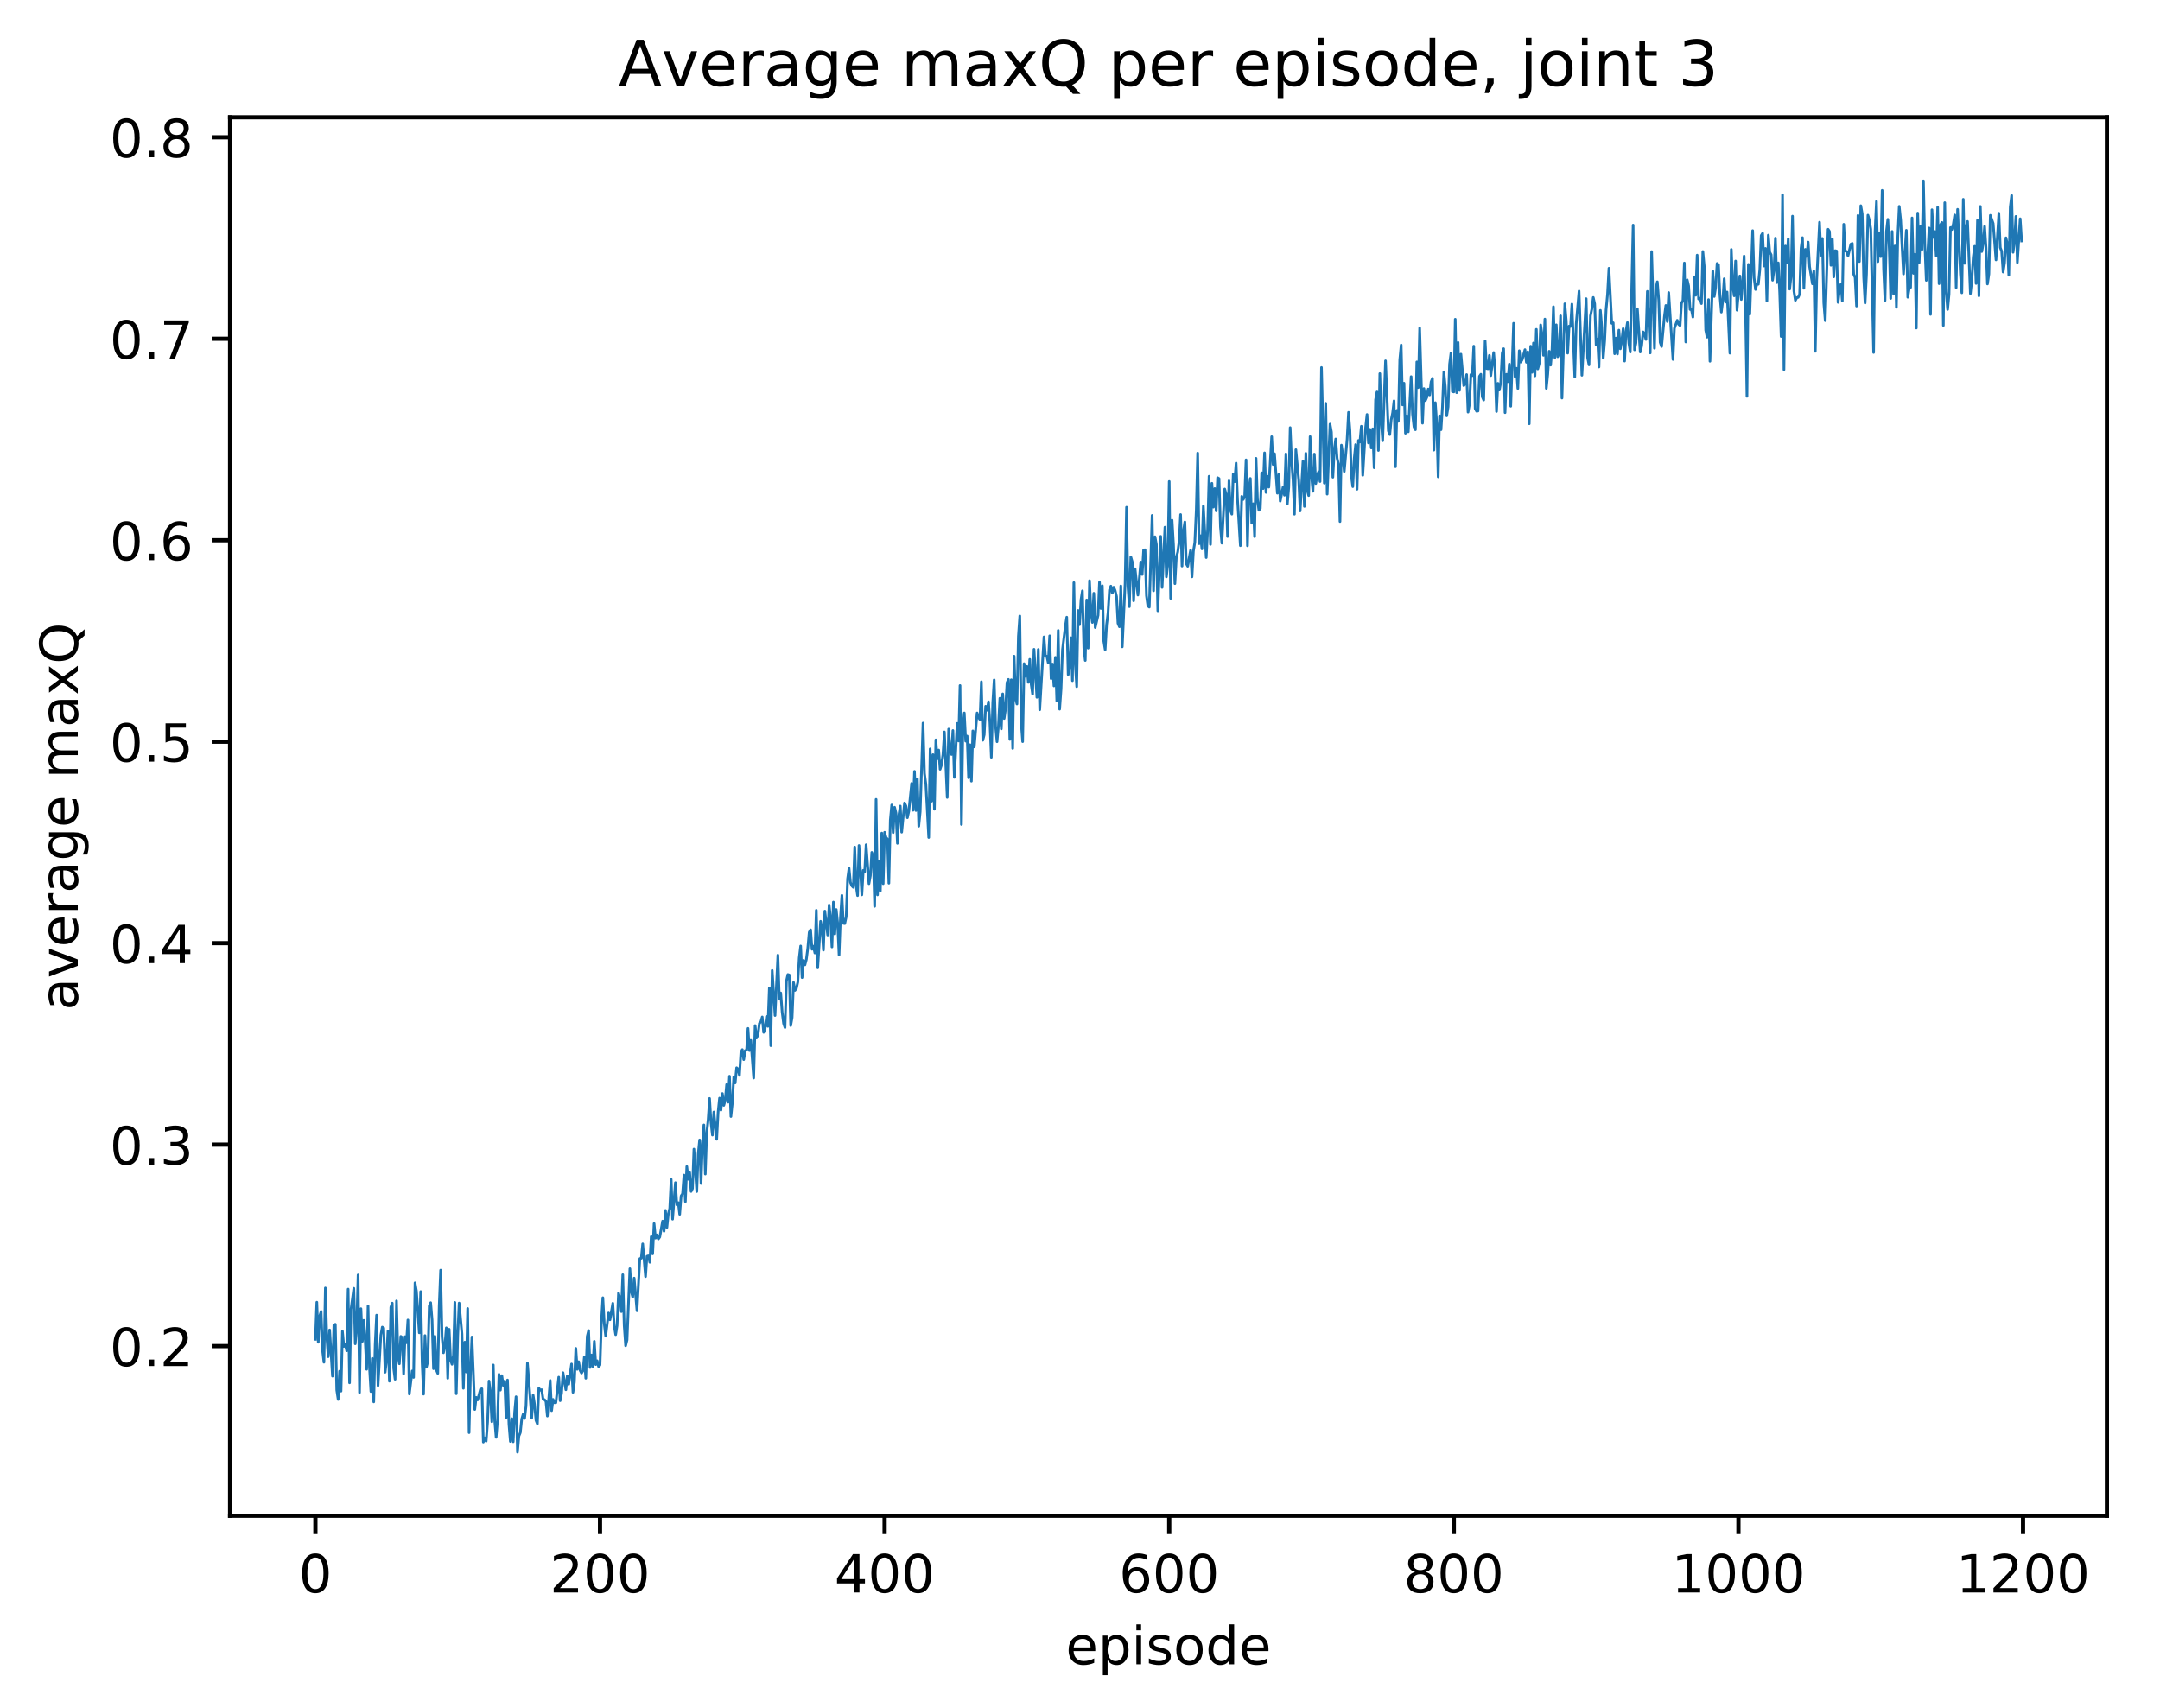 <?xml version="1.0" encoding="utf-8" standalone="no"?>
<!DOCTYPE svg PUBLIC "-//W3C//DTD SVG 1.1//EN"
  "http://www.w3.org/Graphics/SVG/1.1/DTD/svg11.dtd">
<!-- Created with matplotlib (http://matplotlib.org/) -->
<svg height="325pt" version="1.1" viewBox="0 0 411 325" width="411pt" xmlns="http://www.w3.org/2000/svg" xmlns:xlink="http://www.w3.org/1999/xlink">
 <defs>
  <style type="text/css">
*{stroke-linecap:butt;stroke-linejoin:round;}
  </style>
 </defs>
 <g id="figure_1">
  <g id="patch_1">
   <path d="M 0 325.986 
L 411.601 325.986 
L 411.601 0 
L 0 0 
z
" style="fill:#ffffff;"/>
  </g>
  <g id="axes_1">
   <g id="patch_2">
    <path d="M 43.781 288.43 
L 400.901 288.43 
L 400.901 22.318 
L 43.781 22.318 
z
" style="fill:#ffffff;"/>
   </g>
   <g id="matplotlib.axis_1">
    <g id="xtick_1">
     <g id="line2d_1">
      <defs>
       <path d="M 0 0 
L 0 3.5 
" id="m1054fc8c9e" style="stroke:#000000;stroke-width:0.8;"/>
      </defs>
      <g>
       <use style="stroke:#000000;stroke-width:0.8;" x="60.014" xlink:href="#m1054fc8c9e" y="288.43"/>
      </g>
     </g>
     <g id="text_1">
      <!-- 0 -->
      <defs>
       <path d="M 31.781 66.406 
Q 24.172 66.406 20.328 58.906 
Q 16.5 51.422 16.5 36.375 
Q 16.5 21.391 20.328 13.891 
Q 24.172 6.391 31.781 6.391 
Q 39.453 6.391 43.281 13.891 
Q 47.125 21.391 47.125 36.375 
Q 47.125 51.422 43.281 58.906 
Q 39.453 66.406 31.781 66.406 
z
M 31.781 74.219 
Q 44.047 74.219 50.516 64.516 
Q 56.984 54.828 56.984 36.375 
Q 56.984 17.969 50.516 8.266 
Q 44.047 -1.422 31.781 -1.422 
Q 19.531 -1.422 13.062 8.266 
Q 6.594 17.969 6.594 36.375 
Q 6.594 54.828 13.062 64.516 
Q 19.531 74.219 31.781 74.219 
z
" id="DejaVuSans-30"/>
      </defs>
      <g transform="translate(56.833 303.029)scale(0.1 -0.1)">
       <use xlink:href="#DejaVuSans-30"/>
      </g>
     </g>
    </g>
    <g id="xtick_2">
     <g id="line2d_2">
      <g>
       <use style="stroke:#000000;stroke-width:0.8;" x="114.168" xlink:href="#m1054fc8c9e" y="288.43"/>
      </g>
     </g>
     <g id="text_2">
      <!-- 200 -->
      <defs>
       <path d="M 19.188 8.297 
L 53.609 8.297 
L 53.609 0 
L 7.328 0 
L 7.328 8.297 
Q 12.938 14.109 22.625 23.891 
Q 32.328 33.688 34.812 36.531 
Q 39.547 41.844 41.422 45.531 
Q 43.312 49.219 43.312 52.781 
Q 43.312 58.594 39.234 62.25 
Q 35.156 65.922 28.609 65.922 
Q 23.969 65.922 18.812 64.312 
Q 13.672 62.703 7.812 59.422 
L 7.812 69.391 
Q 13.766 71.781 18.938 73 
Q 24.125 74.219 28.422 74.219 
Q 39.75 74.219 46.484 68.547 
Q 53.219 62.891 53.219 53.422 
Q 53.219 48.922 51.531 44.891 
Q 49.859 40.875 45.406 35.406 
Q 44.188 33.984 37.641 27.219 
Q 31.109 20.453 19.188 8.297 
z
" id="DejaVuSans-32"/>
      </defs>
      <g transform="translate(104.624 303.029)scale(0.1 -0.1)">
       <use xlink:href="#DejaVuSans-32"/>
       <use x="63.623" xlink:href="#DejaVuSans-30"/>
       <use x="127.246" xlink:href="#DejaVuSans-30"/>
      </g>
     </g>
    </g>
    <g id="xtick_3">
     <g id="line2d_3">
      <g>
       <use style="stroke:#000000;stroke-width:0.8;" x="168.322" xlink:href="#m1054fc8c9e" y="288.43"/>
      </g>
     </g>
     <g id="text_3">
      <!-- 400 -->
      <defs>
       <path d="M 37.797 64.312 
L 12.891 25.391 
L 37.797 25.391 
z
M 35.203 72.906 
L 47.609 72.906 
L 47.609 25.391 
L 58.016 25.391 
L 58.016 17.188 
L 47.609 17.188 
L 47.609 0 
L 37.797 0 
L 37.797 17.188 
L 4.891 17.188 
L 4.891 26.703 
z
" id="DejaVuSans-34"/>
      </defs>
      <g transform="translate(158.779 303.029)scale(0.1 -0.1)">
       <use xlink:href="#DejaVuSans-34"/>
       <use x="63.623" xlink:href="#DejaVuSans-30"/>
       <use x="127.246" xlink:href="#DejaVuSans-30"/>
      </g>
     </g>
    </g>
    <g id="xtick_4">
     <g id="line2d_4">
      <g>
       <use style="stroke:#000000;stroke-width:0.8;" x="222.477" xlink:href="#m1054fc8c9e" y="288.43"/>
      </g>
     </g>
     <g id="text_4">
      <!-- 600 -->
      <defs>
       <path d="M 33.016 40.375 
Q 26.375 40.375 22.484 35.828 
Q 18.609 31.297 18.609 23.391 
Q 18.609 15.531 22.484 10.953 
Q 26.375 6.391 33.016 6.391 
Q 39.656 6.391 43.531 10.953 
Q 47.406 15.531 47.406 23.391 
Q 47.406 31.297 43.531 35.828 
Q 39.656 40.375 33.016 40.375 
z
M 52.594 71.297 
L 52.594 62.312 
Q 48.875 64.062 45.094 64.984 
Q 41.312 65.922 37.594 65.922 
Q 27.828 65.922 22.672 59.328 
Q 17.531 52.734 16.797 39.406 
Q 19.672 43.656 24.016 45.922 
Q 28.375 48.188 33.594 48.188 
Q 44.578 48.188 50.953 41.516 
Q 57.328 34.859 57.328 23.391 
Q 57.328 12.156 50.688 5.359 
Q 44.047 -1.422 33.016 -1.422 
Q 20.359 -1.422 13.672 8.266 
Q 6.984 17.969 6.984 36.375 
Q 6.984 53.656 15.188 63.938 
Q 23.391 74.219 37.203 74.219 
Q 40.922 74.219 44.703 73.484 
Q 48.484 72.75 52.594 71.297 
z
" id="DejaVuSans-36"/>
      </defs>
      <g transform="translate(212.933 303.029)scale(0.1 -0.1)">
       <use xlink:href="#DejaVuSans-36"/>
       <use x="63.623" xlink:href="#DejaVuSans-30"/>
       <use x="127.246" xlink:href="#DejaVuSans-30"/>
      </g>
     </g>
    </g>
    <g id="xtick_5">
     <g id="line2d_5">
      <g>
       <use style="stroke:#000000;stroke-width:0.8;" x="276.631" xlink:href="#m1054fc8c9e" y="288.43"/>
      </g>
     </g>
     <g id="text_5">
      <!-- 800 -->
      <defs>
       <path d="M 31.781 34.625 
Q 24.75 34.625 20.719 30.859 
Q 16.703 27.094 16.703 20.516 
Q 16.703 13.922 20.719 10.156 
Q 24.75 6.391 31.781 6.391 
Q 38.812 6.391 42.859 10.172 
Q 46.922 13.969 46.922 20.516 
Q 46.922 27.094 42.891 30.859 
Q 38.875 34.625 31.781 34.625 
z
M 21.922 38.812 
Q 15.578 40.375 12.031 44.719 
Q 8.5 49.078 8.5 55.328 
Q 8.5 64.062 14.719 69.141 
Q 20.953 74.219 31.781 74.219 
Q 42.672 74.219 48.875 69.141 
Q 55.078 64.062 55.078 55.328 
Q 55.078 49.078 51.531 44.719 
Q 48 40.375 41.703 38.812 
Q 48.828 37.156 52.797 32.312 
Q 56.781 27.484 56.781 20.516 
Q 56.781 9.906 50.312 4.234 
Q 43.844 -1.422 31.781 -1.422 
Q 19.734 -1.422 13.25 4.234 
Q 6.781 9.906 6.781 20.516 
Q 6.781 27.484 10.781 32.312 
Q 14.797 37.156 21.922 38.812 
z
M 18.312 54.391 
Q 18.312 48.734 21.844 45.562 
Q 25.391 42.391 31.781 42.391 
Q 38.141 42.391 41.719 45.562 
Q 45.312 48.734 45.312 54.391 
Q 45.312 60.062 41.719 63.234 
Q 38.141 66.406 31.781 66.406 
Q 25.391 66.406 21.844 63.234 
Q 18.312 60.062 18.312 54.391 
z
" id="DejaVuSans-38"/>
      </defs>
      <g transform="translate(267.087 303.029)scale(0.1 -0.1)">
       <use xlink:href="#DejaVuSans-38"/>
       <use x="63.623" xlink:href="#DejaVuSans-30"/>
       <use x="127.246" xlink:href="#DejaVuSans-30"/>
      </g>
     </g>
    </g>
    <g id="xtick_6">
     <g id="line2d_6">
      <g>
       <use style="stroke:#000000;stroke-width:0.8;" x="330.785" xlink:href="#m1054fc8c9e" y="288.43"/>
      </g>
     </g>
     <g id="text_6">
      <!-- 1000 -->
      <defs>
       <path d="M 12.406 8.297 
L 28.516 8.297 
L 28.516 63.922 
L 10.984 60.406 
L 10.984 69.391 
L 28.422 72.906 
L 38.281 72.906 
L 38.281 8.297 
L 54.391 8.297 
L 54.391 0 
L 12.406 0 
z
" id="DejaVuSans-31"/>
      </defs>
      <g transform="translate(318.06 303.029)scale(0.1 -0.1)">
       <use xlink:href="#DejaVuSans-31"/>
       <use x="63.623" xlink:href="#DejaVuSans-30"/>
       <use x="127.246" xlink:href="#DejaVuSans-30"/>
       <use x="190.869" xlink:href="#DejaVuSans-30"/>
      </g>
     </g>
    </g>
    <g id="xtick_7">
     <g id="line2d_7">
      <g>
       <use style="stroke:#000000;stroke-width:0.8;" x="384.939" xlink:href="#m1054fc8c9e" y="288.43"/>
      </g>
     </g>
     <g id="text_7">
      <!-- 1200 -->
      <g transform="translate(372.214 303.029)scale(0.1 -0.1)">
       <use xlink:href="#DejaVuSans-31"/>
       <use x="63.623" xlink:href="#DejaVuSans-32"/>
       <use x="127.246" xlink:href="#DejaVuSans-30"/>
       <use x="190.869" xlink:href="#DejaVuSans-30"/>
      </g>
     </g>
    </g>
    <g id="text_8">
     <!-- episode -->
     <defs>
      <path d="M 56.203 29.594 
L 56.203 25.203 
L 14.891 25.203 
Q 15.484 15.922 20.484 11.062 
Q 25.484 6.203 34.422 6.203 
Q 39.594 6.203 44.453 7.469 
Q 49.312 8.734 54.109 11.281 
L 54.109 2.781 
Q 49.266 0.734 44.188 -0.344 
Q 39.109 -1.422 33.891 -1.422 
Q 20.797 -1.422 13.156 6.188 
Q 5.516 13.812 5.516 26.812 
Q 5.516 40.234 12.766 48.109 
Q 20.016 56 32.328 56 
Q 43.359 56 49.781 48.891 
Q 56.203 41.797 56.203 29.594 
z
M 47.219 32.234 
Q 47.125 39.594 43.094 43.984 
Q 39.062 48.391 32.422 48.391 
Q 24.906 48.391 20.391 44.141 
Q 15.875 39.891 15.188 32.172 
z
" id="DejaVuSans-65"/>
      <path d="M 18.109 8.203 
L 18.109 -20.797 
L 9.078 -20.797 
L 9.078 54.688 
L 18.109 54.688 
L 18.109 46.391 
Q 20.953 51.266 25.266 53.625 
Q 29.594 56 35.594 56 
Q 45.562 56 51.781 48.094 
Q 58.016 40.188 58.016 27.297 
Q 58.016 14.406 51.781 6.484 
Q 45.562 -1.422 35.594 -1.422 
Q 29.594 -1.422 25.266 0.953 
Q 20.953 3.328 18.109 8.203 
z
M 48.688 27.297 
Q 48.688 37.203 44.609 42.844 
Q 40.531 48.484 33.406 48.484 
Q 26.266 48.484 22.188 42.844 
Q 18.109 37.203 18.109 27.297 
Q 18.109 17.391 22.188 11.75 
Q 26.266 6.109 33.406 6.109 
Q 40.531 6.109 44.609 11.75 
Q 48.688 17.391 48.688 27.297 
z
" id="DejaVuSans-70"/>
      <path d="M 9.422 54.688 
L 18.406 54.688 
L 18.406 0 
L 9.422 0 
z
M 9.422 75.984 
L 18.406 75.984 
L 18.406 64.594 
L 9.422 64.594 
z
" id="DejaVuSans-69"/>
      <path d="M 44.281 53.078 
L 44.281 44.578 
Q 40.484 46.531 36.375 47.5 
Q 32.281 48.484 27.875 48.484 
Q 21.188 48.484 17.844 46.438 
Q 14.5 44.391 14.5 40.281 
Q 14.5 37.156 16.891 35.375 
Q 19.281 33.594 26.516 31.984 
L 29.594 31.297 
Q 39.156 29.25 43.188 25.516 
Q 47.219 21.781 47.219 15.094 
Q 47.219 7.469 41.188 3.016 
Q 35.156 -1.422 24.609 -1.422 
Q 20.219 -1.422 15.453 -0.562 
Q 10.688 0.297 5.422 2 
L 5.422 11.281 
Q 10.406 8.688 15.234 7.391 
Q 20.062 6.109 24.812 6.109 
Q 31.156 6.109 34.562 8.281 
Q 37.984 10.453 37.984 14.406 
Q 37.984 18.062 35.516 20.016 
Q 33.062 21.969 24.703 23.781 
L 21.578 24.516 
Q 13.234 26.266 9.516 29.906 
Q 5.812 33.547 5.812 39.891 
Q 5.812 47.609 11.281 51.797 
Q 16.75 56 26.812 56 
Q 31.781 56 36.172 55.266 
Q 40.578 54.547 44.281 53.078 
z
" id="DejaVuSans-73"/>
      <path d="M 30.609 48.391 
Q 23.391 48.391 19.188 42.75 
Q 14.984 37.109 14.984 27.297 
Q 14.984 17.484 19.156 11.844 
Q 23.344 6.203 30.609 6.203 
Q 37.797 6.203 41.984 11.859 
Q 46.188 17.531 46.188 27.297 
Q 46.188 37.016 41.984 42.703 
Q 37.797 48.391 30.609 48.391 
z
M 30.609 56 
Q 42.328 56 49.016 48.375 
Q 55.719 40.766 55.719 27.297 
Q 55.719 13.875 49.016 6.219 
Q 42.328 -1.422 30.609 -1.422 
Q 18.844 -1.422 12.172 6.219 
Q 5.516 13.875 5.516 27.297 
Q 5.516 40.766 12.172 48.375 
Q 18.844 56 30.609 56 
z
" id="DejaVuSans-6f"/>
      <path d="M 45.406 46.391 
L 45.406 75.984 
L 54.391 75.984 
L 54.391 0 
L 45.406 0 
L 45.406 8.203 
Q 42.578 3.328 38.25 0.953 
Q 33.938 -1.422 27.875 -1.422 
Q 17.969 -1.422 11.734 6.484 
Q 5.516 14.406 5.516 27.297 
Q 5.516 40.188 11.734 48.094 
Q 17.969 56 27.875 56 
Q 33.938 56 38.25 53.625 
Q 42.578 51.266 45.406 46.391 
z
M 14.797 27.297 
Q 14.797 17.391 18.875 11.75 
Q 22.953 6.109 30.078 6.109 
Q 37.203 6.109 41.297 11.75 
Q 45.406 17.391 45.406 27.297 
Q 45.406 37.203 41.297 42.844 
Q 37.203 48.484 30.078 48.484 
Q 22.953 48.484 18.875 42.844 
Q 14.797 37.203 14.797 27.297 
z
" id="DejaVuSans-64"/>
     </defs>
     <g transform="translate(202.787 316.707)scale(0.1 -0.1)">
      <use xlink:href="#DejaVuSans-65"/>
      <use x="61.523" xlink:href="#DejaVuSans-70"/>
      <use x="125" xlink:href="#DejaVuSans-69"/>
      <use x="152.783" xlink:href="#DejaVuSans-73"/>
      <use x="204.883" xlink:href="#DejaVuSans-6f"/>
      <use x="266.064" xlink:href="#DejaVuSans-64"/>
      <use x="329.541" xlink:href="#DejaVuSans-65"/>
     </g>
    </g>
   </g>
   <g id="matplotlib.axis_2">
    <g id="ytick_1">
     <g id="line2d_8">
      <defs>
       <path d="M 0 0 
L -3.5 0 
" id="m2c82daa6d7" style="stroke:#000000;stroke-width:0.8;"/>
      </defs>
      <g>
       <use style="stroke:#000000;stroke-width:0.8;" x="43.781" xlink:href="#m2c82daa6d7" y="256.148"/>
      </g>
     </g>
     <g id="text_9">
      <!-- 0.2 -->
      <defs>
       <path d="M 10.688 12.406 
L 21 12.406 
L 21 0 
L 10.688 0 
z
" id="DejaVuSans-2e"/>
      </defs>
      <g transform="translate(20.878 259.947)scale(0.1 -0.1)">
       <use xlink:href="#DejaVuSans-30"/>
       <use x="63.623" xlink:href="#DejaVuSans-2e"/>
       <use x="95.41" xlink:href="#DejaVuSans-32"/>
      </g>
     </g>
    </g>
    <g id="ytick_2">
     <g id="line2d_9">
      <g>
       <use style="stroke:#000000;stroke-width:0.8;" x="43.781" xlink:href="#m2c82daa6d7" y="217.81"/>
      </g>
     </g>
     <g id="text_10">
      <!-- 0.3 -->
      <defs>
       <path d="M 40.578 39.312 
Q 47.656 37.797 51.625 33 
Q 55.609 28.219 55.609 21.188 
Q 55.609 10.406 48.188 4.484 
Q 40.766 -1.422 27.094 -1.422 
Q 22.516 -1.422 17.656 -0.516 
Q 12.797 0.391 7.625 2.203 
L 7.625 11.719 
Q 11.719 9.328 16.594 8.109 
Q 21.484 6.891 26.812 6.891 
Q 36.078 6.891 40.938 10.547 
Q 45.797 14.203 45.797 21.188 
Q 45.797 27.641 41.281 31.266 
Q 36.766 34.906 28.719 34.906 
L 20.219 34.906 
L 20.219 43.016 
L 29.109 43.016 
Q 36.375 43.016 40.234 45.922 
Q 44.094 48.828 44.094 54.297 
Q 44.094 59.906 40.109 62.906 
Q 36.141 65.922 28.719 65.922 
Q 24.656 65.922 20.016 65.031 
Q 15.375 64.156 9.812 62.312 
L 9.812 71.094 
Q 15.438 72.656 20.344 73.438 
Q 25.25 74.219 29.594 74.219 
Q 40.828 74.219 47.359 69.109 
Q 53.906 64.016 53.906 55.328 
Q 53.906 49.266 50.438 45.094 
Q 46.969 40.922 40.578 39.312 
z
" id="DejaVuSans-33"/>
      </defs>
      <g transform="translate(20.878 221.609)scale(0.1 -0.1)">
       <use xlink:href="#DejaVuSans-30"/>
       <use x="63.623" xlink:href="#DejaVuSans-2e"/>
       <use x="95.41" xlink:href="#DejaVuSans-33"/>
      </g>
     </g>
    </g>
    <g id="ytick_3">
     <g id="line2d_10">
      <g>
       <use style="stroke:#000000;stroke-width:0.8;" x="43.781" xlink:href="#m2c82daa6d7" y="179.472"/>
      </g>
     </g>
     <g id="text_11">
      <!-- 0.4 -->
      <g transform="translate(20.878 183.271)scale(0.1 -0.1)">
       <use xlink:href="#DejaVuSans-30"/>
       <use x="63.623" xlink:href="#DejaVuSans-2e"/>
       <use x="95.41" xlink:href="#DejaVuSans-34"/>
      </g>
     </g>
    </g>
    <g id="ytick_4">
     <g id="line2d_11">
      <g>
       <use style="stroke:#000000;stroke-width:0.8;" x="43.781" xlink:href="#m2c82daa6d7" y="141.134"/>
      </g>
     </g>
     <g id="text_12">
      <!-- 0.5 -->
      <defs>
       <path d="M 10.797 72.906 
L 49.516 72.906 
L 49.516 64.594 
L 19.828 64.594 
L 19.828 46.734 
Q 21.969 47.469 24.109 47.828 
Q 26.266 48.188 28.422 48.188 
Q 40.625 48.188 47.75 41.5 
Q 54.891 34.812 54.891 23.391 
Q 54.891 11.625 47.562 5.094 
Q 40.234 -1.422 26.906 -1.422 
Q 22.312 -1.422 17.547 -0.641 
Q 12.797 0.141 7.719 1.703 
L 7.719 11.625 
Q 12.109 9.234 16.797 8.062 
Q 21.484 6.891 26.703 6.891 
Q 35.156 6.891 40.078 11.328 
Q 45.016 15.766 45.016 23.391 
Q 45.016 31 40.078 35.438 
Q 35.156 39.891 26.703 39.891 
Q 22.75 39.891 18.812 39.016 
Q 14.891 38.141 10.797 36.281 
z
" id="DejaVuSans-35"/>
      </defs>
      <g transform="translate(20.878 144.933)scale(0.1 -0.1)">
       <use xlink:href="#DejaVuSans-30"/>
       <use x="63.623" xlink:href="#DejaVuSans-2e"/>
       <use x="95.41" xlink:href="#DejaVuSans-35"/>
      </g>
     </g>
    </g>
    <g id="ytick_5">
     <g id="line2d_12">
      <g>
       <use style="stroke:#000000;stroke-width:0.8;" x="43.781" xlink:href="#m2c82daa6d7" y="102.796"/>
      </g>
     </g>
     <g id="text_13">
      <!-- 0.6 -->
      <g transform="translate(20.878 106.595)scale(0.1 -0.1)">
       <use xlink:href="#DejaVuSans-30"/>
       <use x="63.623" xlink:href="#DejaVuSans-2e"/>
       <use x="95.41" xlink:href="#DejaVuSans-36"/>
      </g>
     </g>
    </g>
    <g id="ytick_6">
     <g id="line2d_13">
      <g>
       <use style="stroke:#000000;stroke-width:0.8;" x="43.781" xlink:href="#m2c82daa6d7" y="64.458"/>
      </g>
     </g>
     <g id="text_14">
      <!-- 0.7 -->
      <defs>
       <path d="M 8.203 72.906 
L 55.078 72.906 
L 55.078 68.703 
L 28.609 0 
L 18.312 0 
L 43.219 64.594 
L 8.203 64.594 
z
" id="DejaVuSans-37"/>
      </defs>
      <g transform="translate(20.878 68.257)scale(0.1 -0.1)">
       <use xlink:href="#DejaVuSans-30"/>
       <use x="63.623" xlink:href="#DejaVuSans-2e"/>
       <use x="95.41" xlink:href="#DejaVuSans-37"/>
      </g>
     </g>
    </g>
    <g id="ytick_7">
     <g id="line2d_14">
      <g>
       <use style="stroke:#000000;stroke-width:0.8;" x="43.781" xlink:href="#m2c82daa6d7" y="26.12"/>
      </g>
     </g>
     <g id="text_15">
      <!-- 0.8 -->
      <g transform="translate(20.878 29.919)scale(0.1 -0.1)">
       <use xlink:href="#DejaVuSans-30"/>
       <use x="63.623" xlink:href="#DejaVuSans-2e"/>
       <use x="95.41" xlink:href="#DejaVuSans-38"/>
      </g>
     </g>
    </g>
    <g id="text_16">
     <!-- average maxQ -->
     <defs>
      <path d="M 34.281 27.484 
Q 23.391 27.484 19.188 25 
Q 14.984 22.516 14.984 16.5 
Q 14.984 11.719 18.141 8.906 
Q 21.297 6.109 26.703 6.109 
Q 34.188 6.109 38.703 11.406 
Q 43.219 16.703 43.219 25.484 
L 43.219 27.484 
z
M 52.203 31.203 
L 52.203 0 
L 43.219 0 
L 43.219 8.297 
Q 40.141 3.328 35.547 0.953 
Q 30.953 -1.422 24.312 -1.422 
Q 15.922 -1.422 10.953 3.297 
Q 6 8.016 6 15.922 
Q 6 25.141 12.172 29.828 
Q 18.359 34.516 30.609 34.516 
L 43.219 34.516 
L 43.219 35.406 
Q 43.219 41.609 39.141 45 
Q 35.062 48.391 27.688 48.391 
Q 23 48.391 18.547 47.266 
Q 14.109 46.141 10.016 43.891 
L 10.016 52.203 
Q 14.938 54.109 19.578 55.047 
Q 24.219 56 28.609 56 
Q 40.484 56 46.344 49.844 
Q 52.203 43.703 52.203 31.203 
z
" id="DejaVuSans-61"/>
      <path d="M 2.984 54.688 
L 12.5 54.688 
L 29.594 8.797 
L 46.688 54.688 
L 56.203 54.688 
L 35.688 0 
L 23.484 0 
z
" id="DejaVuSans-76"/>
      <path d="M 41.109 46.297 
Q 39.594 47.172 37.812 47.578 
Q 36.031 48 33.891 48 
Q 26.266 48 22.188 43.047 
Q 18.109 38.094 18.109 28.812 
L 18.109 0 
L 9.078 0 
L 9.078 54.688 
L 18.109 54.688 
L 18.109 46.188 
Q 20.953 51.172 25.484 53.578 
Q 30.031 56 36.531 56 
Q 37.453 56 38.578 55.875 
Q 39.703 55.766 41.062 55.516 
z
" id="DejaVuSans-72"/>
      <path d="M 45.406 27.984 
Q 45.406 37.75 41.375 43.109 
Q 37.359 48.484 30.078 48.484 
Q 22.859 48.484 18.828 43.109 
Q 14.797 37.75 14.797 27.984 
Q 14.797 18.266 18.828 12.891 
Q 22.859 7.516 30.078 7.516 
Q 37.359 7.516 41.375 12.891 
Q 45.406 18.266 45.406 27.984 
z
M 54.391 6.781 
Q 54.391 -7.172 48.188 -13.984 
Q 42 -20.797 29.203 -20.797 
Q 24.469 -20.797 20.266 -20.094 
Q 16.062 -19.391 12.109 -17.922 
L 12.109 -9.188 
Q 16.062 -11.328 19.922 -12.344 
Q 23.781 -13.375 27.781 -13.375 
Q 36.625 -13.375 41.016 -8.766 
Q 45.406 -4.156 45.406 5.172 
L 45.406 9.625 
Q 42.625 4.781 38.281 2.391 
Q 33.938 0 27.875 0 
Q 17.828 0 11.672 7.656 
Q 5.516 15.328 5.516 27.984 
Q 5.516 40.672 11.672 48.328 
Q 17.828 56 27.875 56 
Q 33.938 56 38.281 53.609 
Q 42.625 51.219 45.406 46.391 
L 45.406 54.688 
L 54.391 54.688 
z
" id="DejaVuSans-67"/>
      <path id="DejaVuSans-20"/>
      <path d="M 52 44.188 
Q 55.375 50.25 60.062 53.125 
Q 64.75 56 71.094 56 
Q 79.641 56 84.281 50.016 
Q 88.922 44.047 88.922 33.016 
L 88.922 0 
L 79.891 0 
L 79.891 32.719 
Q 79.891 40.578 77.094 44.375 
Q 74.312 48.188 68.609 48.188 
Q 61.625 48.188 57.562 43.547 
Q 53.516 38.922 53.516 30.906 
L 53.516 0 
L 44.484 0 
L 44.484 32.719 
Q 44.484 40.625 41.703 44.406 
Q 38.922 48.188 33.109 48.188 
Q 26.219 48.188 22.156 43.531 
Q 18.109 38.875 18.109 30.906 
L 18.109 0 
L 9.078 0 
L 9.078 54.688 
L 18.109 54.688 
L 18.109 46.188 
Q 21.188 51.219 25.484 53.609 
Q 29.781 56 35.688 56 
Q 41.656 56 45.828 52.969 
Q 50 49.953 52 44.188 
z
" id="DejaVuSans-6d"/>
      <path d="M 54.891 54.688 
L 35.109 28.078 
L 55.906 0 
L 45.312 0 
L 29.391 21.484 
L 13.484 0 
L 2.875 0 
L 24.125 28.609 
L 4.688 54.688 
L 15.281 54.688 
L 29.781 35.203 
L 44.281 54.688 
z
" id="DejaVuSans-78"/>
      <path d="M 39.406 66.219 
Q 28.656 66.219 22.328 58.203 
Q 16.016 50.203 16.016 36.375 
Q 16.016 22.609 22.328 14.594 
Q 28.656 6.594 39.406 6.594 
Q 50.141 6.594 56.422 14.594 
Q 62.703 22.609 62.703 36.375 
Q 62.703 50.203 56.422 58.203 
Q 50.141 66.219 39.406 66.219 
z
M 53.219 1.312 
L 66.219 -12.891 
L 54.297 -12.891 
L 43.5 -1.219 
Q 41.891 -1.312 41.031 -1.359 
Q 40.188 -1.422 39.406 -1.422 
Q 24.031 -1.422 14.812 8.859 
Q 5.609 19.141 5.609 36.375 
Q 5.609 53.656 14.812 63.938 
Q 24.031 74.219 39.406 74.219 
Q 54.734 74.219 63.906 63.938 
Q 73.094 53.656 73.094 36.375 
Q 73.094 23.688 67.984 14.641 
Q 62.891 5.609 53.219 1.312 
z
" id="DejaVuSans-51"/>
     </defs>
     <g transform="translate(14.798 192.263)rotate(-90)scale(0.1 -0.1)">
      <use xlink:href="#DejaVuSans-61"/>
      <use x="61.279" xlink:href="#DejaVuSans-76"/>
      <use x="120.459" xlink:href="#DejaVuSans-65"/>
      <use x="181.982" xlink:href="#DejaVuSans-72"/>
      <use x="223.096" xlink:href="#DejaVuSans-61"/>
      <use x="284.375" xlink:href="#DejaVuSans-67"/>
      <use x="347.852" xlink:href="#DejaVuSans-65"/>
      <use x="409.375" xlink:href="#DejaVuSans-20"/>
      <use x="441.162" xlink:href="#DejaVuSans-6d"/>
      <use x="538.574" xlink:href="#DejaVuSans-61"/>
      <use x="599.854" xlink:href="#DejaVuSans-78"/>
      <use x="659.033" xlink:href="#DejaVuSans-51"/>
     </g>
    </g>
   </g>
   <g id="line2d_15">
    <path clip-path="url(#pad14c0582a)" d="M 60.014 254.861 
L 60.285 247.802 
L 60.556 255.421 
L 60.826 250.458 
L 61.097 249.551 
L 61.368 256.91 
L 61.639 259.226 
L 61.909 245.089 
L 62.18 254.384 
L 62.451 258.165 
L 62.722 253.078 
L 63.263 261.868 
L 63.534 252.121 
L 63.805 251.996 
L 64.076 264.522 
L 64.346 266.312 
L 64.617 260.925 
L 64.888 264.727 
L 65.159 253.328 
L 65.429 256.216 
L 65.7 255.827 
L 65.971 257.043 
L 66.242 245.309 
L 66.512 263.143 
L 66.783 249.199 
L 67.325 245.157 
L 67.596 255.716 
L 67.866 252.517 
L 68.137 242.612 
L 68.408 264.997 
L 68.679 249.031 
L 68.949 255.252 
L 69.22 251.254 
L 69.491 255.116 
L 69.762 260.569 
L 70.033 248.507 
L 70.303 260.152 
L 70.574 264.797 
L 70.845 258.49 
L 71.116 266.773 
L 71.386 255.839 
L 71.657 250.259 
L 71.928 263.679 
L 72.469 254.073 
L 72.74 252.529 
L 73.011 252.716 
L 73.282 261.125 
L 73.553 258.816 
L 73.823 253.285 
L 74.094 262.829 
L 74.365 248.757 
L 74.636 247.974 
L 74.906 260.387 
L 75.177 262.468 
L 75.448 247.55 
L 75.719 257.918 
L 75.989 259.516 
L 76.26 254.298 
L 76.531 254.498 
L 76.802 261.43 
L 77.073 254.351 
L 77.343 255.514 
L 77.614 251.181 
L 77.885 265.275 
L 78.426 260.889 
L 78.697 262.113 
L 78.968 244.114 
L 79.239 245.672 
L 79.78 253.625 
L 80.051 245.774 
L 80.322 259.314 
L 80.593 265.296 
L 80.863 254.15 
L 81.134 260.174 
L 81.405 259.069 
L 81.676 248.525 
L 81.946 247.89 
L 82.217 251.174 
L 82.488 260.461 
L 82.759 254.278 
L 83.03 260.691 
L 83.3 261.35 
L 83.571 248.505 
L 83.842 241.699 
L 84.113 254.362 
L 84.383 257.42 
L 84.654 256.036 
L 84.925 252.673 
L 85.196 262.281 
L 85.466 252.942 
L 85.737 258.807 
L 86.008 259.618 
L 86.279 257.877 
L 86.55 247.842 
L 86.82 265.221 
L 87.091 254.229 
L 87.362 247.963 
L 87.903 253.841 
L 88.174 264.186 
L 88.445 255.397 
L 88.716 261.083 
L 88.986 248.996 
L 89.257 272.628 
L 89.528 261.038 
L 89.799 254.416 
L 90.34 268.22 
L 90.611 265.916 
L 90.882 266.399 
L 91.423 264.371 
L 91.694 264.272 
L 91.965 274.423 
L 92.236 273.621 
L 92.507 274.246 
L 92.777 270.606 
L 93.048 262.804 
L 93.319 265.283 
L 93.59 270.555 
L 93.86 259.746 
L 94.131 270.303 
L 94.402 273.523 
L 94.673 270.277 
L 94.943 261.514 
L 95.214 264.532 
L 95.485 261.779 
L 95.756 263.624 
L 96.027 262.827 
L 96.297 269.798 
L 96.568 262.604 
L 96.839 270.993 
L 97.11 274.307 
L 97.38 269.972 
L 97.651 274.364 
L 97.922 268.771 
L 98.193 265.79 
L 98.463 276.334 
L 98.734 273.288 
L 99.005 272.628 
L 99.276 270.021 
L 99.547 269.11 
L 99.817 269.932 
L 100.088 267.583 
L 100.359 259.381 
L 101.171 269.869 
L 101.442 265.491 
L 101.713 267.262 
L 101.983 270.277 
L 102.254 270.953 
L 102.525 264.155 
L 102.796 264.555 
L 103.067 264.451 
L 103.337 266.263 
L 103.608 266.345 
L 103.879 266.663 
L 104.15 269.472 
L 104.691 262.687 
L 104.962 268.441 
L 105.233 266.294 
L 105.504 266.937 
L 105.774 266.928 
L 106.316 262.06 
L 106.587 266.547 
L 106.857 265.112 
L 107.128 261.212 
L 107.67 264.465 
L 107.94 261.839 
L 108.211 263.416 
L 108.753 259.558 
L 109.024 264.956 
L 109.294 263.014 
L 109.565 256.584 
L 109.836 260.577 
L 110.107 259.122 
L 110.377 260.771 
L 110.648 261.281 
L 110.919 260.844 
L 111.19 258.207 
L 111.46 262.271 
L 111.731 254.304 
L 112.002 253.187 
L 112.273 260.227 
L 112.544 257.844 
L 112.814 260.048 
L 113.085 255.24 
L 113.356 259.674 
L 113.627 258.94 
L 113.897 260.057 
L 114.168 259.764 
L 114.439 251.531 
L 114.71 246.945 
L 114.981 251.923 
L 115.251 254.256 
L 115.793 249.844 
L 116.064 251.148 
L 116.605 248.001 
L 116.876 252.294 
L 117.147 253.975 
L 117.417 252.248 
L 117.688 246.061 
L 117.959 246.997 
L 118.23 249.591 
L 118.501 242.565 
L 118.771 252.246 
L 119.042 256.089 
L 119.313 254.987 
L 119.854 241.424 
L 120.125 245.791 
L 120.396 246.827 
L 120.667 243.212 
L 121.208 249.432 
L 121.75 239.495 
L 122.021 239.435 
L 122.291 236.697 
L 122.833 242.93 
L 123.104 239.056 
L 123.374 238.971 
L 123.645 240.203 
L 123.916 235.321 
L 124.187 238.601 
L 124.457 232.833 
L 124.728 235.605 
L 124.999 234.984 
L 125.27 235.765 
L 125.541 235.394 
L 126.082 232.364 
L 126.353 234.295 
L 126.624 230.325 
L 126.894 233.59 
L 127.165 231.004 
L 127.436 229.93 
L 127.707 224.408 
L 127.978 232.002 
L 128.519 225.049 
L 128.79 229.269 
L 129.061 228.847 
L 129.331 231.075 
L 129.602 227.565 
L 129.873 227.158 
L 130.144 223.611 
L 130.414 228.663 
L 130.685 221.977 
L 130.956 224.409 
L 131.227 223.116 
L 131.498 226.73 
L 131.768 226.171 
L 132.039 218.663 
L 132.581 226.746 
L 132.851 219.653 
L 133.122 216.918 
L 133.393 225.212 
L 133.664 217.619 
L 133.934 214.065 
L 134.205 223.417 
L 134.476 215.616 
L 134.747 213.054 
L 135.018 209.02 
L 135.288 213.625 
L 135.559 215.998 
L 135.83 211.603 
L 136.371 216.797 
L 136.642 211.634 
L 136.913 208.96 
L 137.184 211.252 
L 137.455 208.089 
L 137.725 210.337 
L 137.996 209.363 
L 138.267 206.358 
L 138.538 209.741 
L 138.808 204.794 
L 139.079 212.466 
L 139.35 209.863 
L 139.621 204.953 
L 139.891 206.077 
L 140.162 203.184 
L 140.433 203.416 
L 140.704 204.635 
L 140.975 200.259 
L 141.245 199.73 
L 141.516 201.639 
L 141.787 199.927 
L 142.058 199.837 
L 142.328 195.7 
L 142.599 199.914 
L 142.87 197.97 
L 143.411 205.14 
L 143.682 195.161 
L 143.953 197.527 
L 144.224 196.901 
L 144.495 194.715 
L 144.765 194.462 
L 145.036 193.516 
L 145.307 196.451 
L 145.578 195.742 
L 145.848 193.43 
L 146.119 195.313 
L 146.39 188.008 
L 146.661 198.983 
L 146.931 184.67 
L 147.473 193.242 
L 148.015 181.75 
L 148.285 190.005 
L 148.556 188.946 
L 148.827 192.616 
L 149.098 194.755 
L 149.368 195.537 
L 149.639 186.678 
L 149.91 185.437 
L 150.181 185.523 
L 150.452 195.162 
L 150.722 193.646 
L 150.993 186.948 
L 151.264 188.47 
L 151.535 188.099 
L 151.805 186.898 
L 152.076 182.277 
L 152.347 180.015 
L 152.618 186.027 
L 152.888 182.756 
L 153.159 183.613 
L 153.43 182.577 
L 153.701 180.462 
L 153.972 177.396 
L 154.242 176.932 
L 154.513 180.641 
L 154.784 180.04 
L 155.055 181.347 
L 155.325 173.212 
L 155.596 184.182 
L 156.138 175.312 
L 156.408 176.65 
L 156.679 180.797 
L 156.95 173.367 
L 157.492 177.931 
L 157.762 172.219 
L 158.033 174.56 
L 158.304 180.198 
L 158.575 171.65 
L 158.845 177.725 
L 159.116 173.068 
L 159.387 175.629 
L 159.658 181.735 
L 159.929 174.471 
L 160.199 170.378 
L 160.47 175.702 
L 160.741 175.755 
L 161.012 174.47 
L 161.282 167.197 
L 161.553 165.193 
L 161.824 167.934 
L 162.095 168.578 
L 162.365 168.852 
L 162.636 161.191 
L 162.907 168.575 
L 163.178 170.426 
L 163.449 160.892 
L 163.99 170.28 
L 164.261 165.614 
L 164.532 165.886 
L 164.802 160.746 
L 165.344 168.163 
L 165.615 166.643 
L 165.885 162.198 
L 166.156 163.042 
L 166.427 172.468 
L 166.698 152.11 
L 166.969 170.288 
L 167.239 163.949 
L 167.51 169.544 
L 167.781 158.528 
L 168.052 168.158 
L 168.322 158.374 
L 168.593 159.364 
L 168.864 159.668 
L 169.135 168.065 
L 169.406 156.042 
L 169.676 153.176 
L 169.947 158.436 
L 170.218 153.609 
L 170.489 154.709 
L 170.759 160.479 
L 171.03 155.084 
L 171.301 153.385 
L 171.572 158.351 
L 172.113 152.795 
L 172.384 153.373 
L 172.655 155.604 
L 172.926 154.379 
L 173.467 149.073 
L 173.738 154.187 
L 174.009 146.786 
L 174.279 154.238 
L 174.55 148.207 
L 174.821 157.214 
L 175.092 154.48 
L 175.633 137.591 
L 175.904 147.158 
L 176.175 149.23 
L 176.716 159.37 
L 176.987 142.514 
L 177.258 152.469 
L 177.529 143.604 
L 177.799 153.989 
L 178.07 140.788 
L 178.341 144.394 
L 178.612 142.727 
L 178.882 146.39 
L 179.153 145.562 
L 179.424 143.57 
L 179.695 139.278 
L 180.236 151.753 
L 180.507 138.737 
L 180.778 143.116 
L 181.049 143.572 
L 181.319 139.012 
L 181.59 147.926 
L 182.132 137.654 
L 182.403 141.003 
L 182.673 130.448 
L 182.944 156.892 
L 183.215 138.48 
L 183.486 135.666 
L 183.756 141.036 
L 184.027 140.069 
L 184.298 148.005 
L 184.569 141.713 
L 184.839 148.651 
L 185.11 139.083 
L 185.381 142.136 
L 185.923 135.665 
L 186.193 136.521 
L 186.464 136.933 
L 186.735 129.744 
L 187.006 140.865 
L 187.276 139.819 
L 187.547 134.397 
L 187.818 135.151 
L 188.089 133.543 
L 188.359 137.505 
L 188.63 144.113 
L 188.901 133.698 
L 189.172 129.381 
L 189.443 138.26 
L 189.713 141.145 
L 189.984 138.101 
L 190.255 132.878 
L 190.526 138.71 
L 190.796 132.039 
L 191.067 136.724 
L 191.338 134.855 
L 191.609 129.893 
L 191.88 129.283 
L 192.15 140.708 
L 192.421 129.35 
L 192.692 142.419 
L 192.963 124.861 
L 193.233 132.823 
L 193.504 133.97 
L 193.775 121.081 
L 194.046 117.208 
L 194.316 137.536 
L 194.587 141.131 
L 194.858 126.287 
L 195.129 128.693 
L 195.4 126.821 
L 195.67 129.85 
L 195.941 125.466 
L 196.212 130.219 
L 196.483 132.092 
L 196.753 123.558 
L 197.295 132.693 
L 197.566 123.594 
L 197.836 135.068 
L 198.649 121.197 
L 198.92 124.793 
L 199.19 124.87 
L 199.461 126.138 
L 199.732 120.991 
L 200.003 129.14 
L 200.273 126.359 
L 200.544 130.526 
L 200.815 125.095 
L 201.086 133.415 
L 201.356 119.965 
L 201.627 134.952 
L 201.898 131.119 
L 202.169 123.62 
L 202.71 119.177 
L 202.981 117.445 
L 203.252 128.383 
L 203.523 126.956 
L 203.793 121.358 
L 204.064 129.527 
L 204.335 110.864 
L 204.606 126.365 
L 204.877 130.671 
L 205.147 116.171 
L 205.418 118.875 
L 205.689 114.121 
L 205.96 112.433 
L 206.23 123.306 
L 206.501 125.681 
L 206.772 114.167 
L 207.043 123.338 
L 207.313 110.5 
L 207.584 116.513 
L 207.855 118.447 
L 208.126 112.893 
L 208.397 119.424 
L 208.938 117.077 
L 209.209 110.782 
L 209.48 115.795 
L 209.75 111.467 
L 210.021 121.979 
L 210.292 123.638 
L 210.563 118.853 
L 210.833 116.67 
L 211.104 112.272 
L 211.375 111.534 
L 211.646 112.87 
L 211.917 111.744 
L 212.187 112.375 
L 212.458 113.509 
L 212.729 118.612 
L 213 119.274 
L 213.27 111.497 
L 213.541 123.097 
L 214.083 111.051 
L 214.354 96.517 
L 214.624 111.723 
L 214.895 115.444 
L 215.166 105.97 
L 215.437 106.892 
L 215.707 114.333 
L 215.978 108.239 
L 216.52 113.236 
L 217.061 106.953 
L 217.332 109.324 
L 217.603 104.67 
L 217.874 104.617 
L 218.144 113.344 
L 218.415 115.327 
L 218.686 115.536 
L 219.227 98.077 
L 219.498 112.424 
L 219.769 102.138 
L 220.04 103.613 
L 220.31 116.24 
L 220.852 102.062 
L 221.123 111.791 
L 221.664 100.322 
L 221.935 109.777 
L 222.206 107.431 
L 222.477 91.618 
L 222.747 113.87 
L 223.018 98.988 
L 223.289 103.617 
L 223.56 111.063 
L 223.83 106.093 
L 224.101 105.024 
L 224.372 102.967 
L 224.643 97.913 
L 224.914 107.721 
L 225.184 101.002 
L 225.455 99.321 
L 225.726 107.264 
L 225.997 107.761 
L 226.538 104.709 
L 226.809 109.772 
L 227.08 104.882 
L 227.351 103.193 
L 227.621 97.162 
L 227.892 86.218 
L 228.163 103.463 
L 228.434 101.94 
L 228.704 104.451 
L 228.975 96.303 
L 229.517 106.096 
L 229.787 100.73 
L 230.058 90.628 
L 230.329 103.595 
L 230.6 91.966 
L 230.871 96.502 
L 231.141 92.97 
L 231.412 97.208 
L 231.683 90.906 
L 231.954 91.064 
L 232.224 100.258 
L 232.495 103.36 
L 233.037 93.058 
L 233.307 94.051 
L 233.578 102.102 
L 233.849 91.492 
L 234.12 97.088 
L 234.391 97.839 
L 234.661 90.183 
L 234.932 91.659 
L 235.203 88.119 
L 235.474 95.046 
L 236.015 103.84 
L 236.286 94.444 
L 236.557 95.048 
L 236.828 94.537 
L 237.098 87.51 
L 237.369 103.868 
L 237.64 93.161 
L 237.911 91.045 
L 238.181 99.552 
L 238.452 95.866 
L 238.723 102.118 
L 238.994 87.218 
L 239.264 94.973 
L 239.535 97.1 
L 239.806 96.775 
L 240.077 89.976 
L 240.348 92.976 
L 240.618 86.173 
L 240.889 93.712 
L 241.16 90.63 
L 241.431 92.693 
L 241.972 83.096 
L 242.243 88.389 
L 242.514 86.333 
L 243.055 93.857 
L 243.326 90.264 
L 243.597 95.368 
L 244.138 92.693 
L 244.409 94.242 
L 244.68 86.373 
L 244.951 95.916 
L 245.221 92.746 
L 245.492 81.371 
L 245.763 87.686 
L 246.034 91.356 
L 246.304 97.849 
L 246.575 85.566 
L 247.117 91.372 
L 247.388 97.231 
L 247.929 87.767 
L 248.2 96.367 
L 248.471 86.255 
L 248.741 93.298 
L 249.012 94.308 
L 249.283 83.082 
L 249.554 90.632 
L 249.825 93.498 
L 250.095 86.41 
L 250.366 92.011 
L 250.637 90.347 
L 250.908 89.794 
L 251.178 91.633 
L 251.449 69.933 
L 251.991 91.935 
L 252.261 76.749 
L 252.532 94.031 
L 253.074 80.707 
L 253.345 82.22 
L 253.615 90.813 
L 253.886 85.611 
L 254.157 83.531 
L 254.428 87.229 
L 254.698 88.384 
L 254.969 99.249 
L 255.24 84.703 
L 255.511 86.595 
L 255.781 89.72 
L 256.323 83.606 
L 256.594 78.463 
L 256.865 81.889 
L 257.135 90.588 
L 257.406 92.612 
L 257.677 87.233 
L 257.948 84.6 
L 258.218 93.102 
L 258.489 83.812 
L 258.76 84.11 
L 259.031 81.112 
L 259.302 90.45 
L 259.843 81.398 
L 260.114 78.876 
L 260.385 84.301 
L 260.655 81.698 
L 260.926 85.247 
L 261.197 81.602 
L 261.468 89.009 
L 261.738 76.06 
L 262.009 74.589 
L 262.28 85.72 
L 262.551 71.093 
L 262.822 80.175 
L 263.092 83.875 
L 263.634 68.659 
L 264.175 81.98 
L 264.446 82.702 
L 264.717 79.881 
L 264.988 78.556 
L 265.258 76.268 
L 265.529 88.82 
L 265.8 78.088 
L 266.071 80.182 
L 266.342 68.474 
L 266.612 65.654 
L 266.883 77.049 
L 267.154 72.919 
L 267.425 82.443 
L 267.695 79.142 
L 267.966 82.176 
L 268.508 71.669 
L 268.778 78.853 
L 269.049 81.224 
L 269.32 81.775 
L 269.591 68.865 
L 269.862 73.759 
L 270.132 62.426 
L 270.674 80.534 
L 270.945 73.943 
L 271.215 76.234 
L 271.486 75.635 
L 271.757 74.032 
L 272.028 75.158 
L 272.299 72.676 
L 272.569 72 
L 272.84 85.655 
L 273.111 76.625 
L 273.382 80.63 
L 273.652 90.746 
L 273.923 79.132 
L 274.194 81.772 
L 274.465 77.455 
L 274.735 70.767 
L 275.006 73.588 
L 275.277 79.133 
L 275.548 77.429 
L 275.819 69.301 
L 276.089 67.172 
L 276.36 74.524 
L 276.631 74.584 
L 276.902 60.749 
L 277.172 74.726 
L 277.443 65.172 
L 277.714 74.29 
L 277.985 67.396 
L 278.526 73.388 
L 278.797 73.055 
L 279.068 71.28 
L 279.339 78.426 
L 279.609 76.928 
L 279.88 71.285 
L 280.151 71.489 
L 280.422 65.876 
L 280.692 77.754 
L 280.963 78.252 
L 281.234 78.214 
L 281.505 71.613 
L 281.776 71.219 
L 282.046 75.511 
L 282.317 76.126 
L 282.588 64.885 
L 282.859 70.129 
L 283.129 70.19 
L 283.4 67.628 
L 283.671 71.474 
L 284.212 67.09 
L 284.483 70.439 
L 284.754 78.304 
L 285.025 72.945 
L 285.296 74.229 
L 285.566 72.7 
L 285.837 67.219 
L 286.108 66.359 
L 286.379 78.527 
L 286.649 71.232 
L 286.92 72.634 
L 287.191 69.286 
L 287.462 77.311 
L 288.003 61.512 
L 288.274 71.681 
L 288.545 70.085 
L 288.816 73.931 
L 289.086 66.745 
L 289.357 68.905 
L 289.628 68.467 
L 290.169 66.533 
L 290.44 68.945 
L 290.711 66.944 
L 290.982 80.645 
L 291.252 65.883 
L 291.523 70.852 
L 291.794 65.264 
L 292.065 71.53 
L 292.336 62.669 
L 292.606 70.213 
L 292.877 69.176 
L 293.148 61.825 
L 293.419 63.663 
L 293.689 67.613 
L 293.96 60.715 
L 294.231 73.912 
L 294.502 71.228 
L 294.773 66.847 
L 295.043 69.485 
L 295.314 66.477 
L 295.585 58.378 
L 295.856 68.051 
L 296.126 61.809 
L 296.397 67.89 
L 296.668 67.308 
L 296.939 60.094 
L 297.209 75.754 
L 297.751 57.804 
L 298.022 60.952 
L 298.293 67.204 
L 298.563 62.053 
L 298.834 62.133 
L 299.105 57.859 
L 299.646 71.747 
L 299.917 61.617 
L 300.459 55.387 
L 301 71.413 
L 301.813 56.837 
L 302.083 68.054 
L 302.354 69.436 
L 302.625 60.105 
L 302.896 58.802 
L 303.166 56.599 
L 303.437 57.818 
L 303.708 65.654 
L 303.979 64.506 
L 304.25 69.841 
L 304.52 59.059 
L 304.791 62.325 
L 305.062 68.15 
L 305.333 64.857 
L 305.603 58.959 
L 305.874 56.029 
L 306.145 51.049 
L 306.686 61.532 
L 306.957 61.419 
L 307.228 67.318 
L 307.499 64.331 
L 307.77 67.366 
L 308.04 62.821 
L 308.311 66.382 
L 308.582 64.89 
L 308.853 62.532 
L 309.123 68.714 
L 309.394 63.059 
L 309.665 61.371 
L 309.936 65.312 
L 310.206 67.006 
L 310.748 42.836 
L 311.019 66.582 
L 311.29 65.241 
L 311.56 58.76 
L 312.102 66.992 
L 312.373 65.823 
L 312.643 63.16 
L 312.914 63.472 
L 313.185 64.601 
L 313.456 55.45 
L 313.997 67.172 
L 314.268 47.874 
L 314.81 66.271 
L 315.08 54.969 
L 315.351 53.618 
L 315.622 57.146 
L 315.893 65.161 
L 316.163 65.947 
L 316.705 60.17 
L 316.976 58.124 
L 317.247 61.182 
L 317.517 55.675 
L 318.33 68.404 
L 318.6 62.49 
L 319.142 60.948 
L 319.413 61.744 
L 319.683 61.956 
L 319.954 57.717 
L 320.225 57.166 
L 320.496 50.047 
L 320.767 65.079 
L 321.037 53.249 
L 321.308 54.408 
L 321.579 58.892 
L 321.85 58.945 
L 322.12 60.346 
L 322.391 52.684 
L 322.662 56.189 
L 322.933 48.551 
L 323.203 56.897 
L 323.474 56.746 
L 323.745 57.774 
L 324.016 47.857 
L 324.287 50.775 
L 324.557 62.828 
L 324.828 64.163 
L 325.099 57.008 
L 325.37 68.747 
L 325.911 51.592 
L 326.182 56.423 
L 326.453 54.696 
L 326.724 50.127 
L 326.994 50.374 
L 327.265 56.196 
L 327.536 59.396 
L 327.807 57.169 
L 328.077 53.051 
L 328.348 57.487 
L 328.619 55.572 
L 329.16 67.211 
L 329.431 47.468 
L 329.702 54.263 
L 329.973 56.298 
L 330.244 49.667 
L 330.514 59.03 
L 331.056 52.515 
L 331.327 56.989 
L 331.597 53.751 
L 331.868 48.729 
L 332.139 59.314 
L 332.41 75.424 
L 332.68 50.307 
L 332.951 59.783 
L 333.493 43.884 
L 333.764 52.831 
L 334.034 55.086 
L 334.305 54.063 
L 334.576 54.091 
L 334.847 51.355 
L 335.117 44.81 
L 335.388 44.389 
L 335.659 50.626 
L 335.93 47.278 
L 336.2 57.275 
L 336.471 44.744 
L 336.742 47.985 
L 337.013 48.48 
L 337.284 53.323 
L 337.554 51.286 
L 337.825 45.322 
L 338.096 53.777 
L 338.367 50.024 
L 338.637 55.679 
L 338.908 64.027 
L 339.179 37.062 
L 339.45 70.35 
L 339.721 46.822 
L 339.991 49.981 
L 340.262 45.438 
L 340.533 55.017 
L 340.804 52.514 
L 341.074 41.13 
L 341.345 55.394 
L 341.616 57.162 
L 341.887 56.642 
L 342.157 56.582 
L 342.428 55.98 
L 342.699 47.249 
L 342.97 45.222 
L 343.241 54.859 
L 343.511 47.456 
L 343.782 48.811 
L 344.053 46.067 
L 344.324 50.726 
L 344.865 54.015 
L 345.136 51.582 
L 345.407 66.862 
L 345.677 53.29 
L 346.219 42.285 
L 346.49 48.572 
L 346.761 45.38 
L 347.031 57.676 
L 347.302 61.016 
L 347.844 43.631 
L 348.114 44.038 
L 348.385 50.483 
L 348.656 45.5 
L 348.927 52.689 
L 349.198 47.701 
L 349.468 47.769 
L 349.739 57.542 
L 350.01 55.166 
L 350.281 54.066 
L 350.551 57.274 
L 350.822 42.683 
L 351.093 47.768 
L 351.364 47.85 
L 351.634 48.694 
L 352.176 46.457 
L 352.447 46.316 
L 352.718 52.2 
L 352.988 52.813 
L 353.259 58.248 
L 353.53 40.992 
L 353.801 49.769 
L 354.071 39.147 
L 354.342 40.738 
L 354.613 52.714 
L 354.884 57.66 
L 355.154 52.176 
L 355.425 40.942 
L 355.696 41.86 
L 355.967 43.617 
L 356.508 67.08 
L 356.779 44.096 
L 357.05 38.311 
L 357.321 49.784 
L 357.591 44.296 
L 357.862 48.838 
L 358.133 36.227 
L 358.404 51.162 
L 358.674 57.199 
L 358.945 44.057 
L 359.216 41.735 
L 359.487 47.403 
L 359.758 56.79 
L 360.028 44.043 
L 360.299 55.932 
L 360.57 46.806 
L 360.841 58.49 
L 361.111 45.049 
L 361.382 39.268 
L 361.653 41.877 
L 362.195 52.137 
L 362.736 43.826 
L 363.007 56.56 
L 363.278 54.891 
L 363.548 54.7 
L 363.819 41.472 
L 364.09 52.018 
L 364.361 48.374 
L 364.631 62.428 
L 364.902 40.546 
L 365.173 49.999 
L 365.444 43.089 
L 365.715 47.478 
L 365.985 34.414 
L 366.256 46.699 
L 366.527 53.353 
L 367.068 43.389 
L 367.339 59.83 
L 367.61 39.914 
L 367.881 45.188 
L 368.151 44.056 
L 368.422 48.724 
L 368.693 39.436 
L 368.964 53.982 
L 369.235 42.785 
L 369.505 42.324 
L 369.776 61.942 
L 370.047 38.567 
L 370.318 55.447 
L 370.588 58.882 
L 370.859 55.978 
L 371.13 43.301 
L 371.401 43.672 
L 371.672 42.634 
L 371.942 40.907 
L 372.213 54.74 
L 372.484 39.835 
L 373.025 52.179 
L 373.296 55.722 
L 373.567 37.923 
L 373.838 50.119 
L 374.108 43.123 
L 374.379 42.14 
L 374.921 55.878 
L 375.192 53.347 
L 375.462 48.933 
L 375.733 46.865 
L 376.004 53.941 
L 376.275 41.906 
L 376.545 56.304 
L 376.816 39.28 
L 377.087 47.871 
L 377.358 46.394 
L 377.628 43.083 
L 377.899 47.154 
L 378.17 54.04 
L 378.441 52.157 
L 378.712 40.973 
L 379.253 42.508 
L 379.795 49.457 
L 380.336 40.575 
L 380.607 47.115 
L 380.878 47.831 
L 381.148 51.774 
L 381.419 50.021 
L 381.69 45.256 
L 381.961 46.454 
L 382.232 52.376 
L 382.502 39.419 
L 382.773 37.193 
L 383.044 48.01 
L 383.315 45.896 
L 383.585 41.177 
L 383.856 49.965 
L 384.398 41.629 
L 384.669 45.854 
L 384.669 45.854 
" style="fill:none;stroke:#1f77b4;stroke-linecap:square;stroke-width:0.5;"/>
   </g>
   <g id="patch_3">
    <path d="M 43.781 288.43 
L 43.781 22.318 
" style="fill:none;stroke:#000000;stroke-linecap:square;stroke-linejoin:miter;stroke-width:0.8;"/>
   </g>
   <g id="patch_4">
    <path d="M 400.901 288.43 
L 400.901 22.318 
" style="fill:none;stroke:#000000;stroke-linecap:square;stroke-linejoin:miter;stroke-width:0.8;"/>
   </g>
   <g id="patch_5">
    <path d="M 43.781 288.43 
L 400.901 288.43 
" style="fill:none;stroke:#000000;stroke-linecap:square;stroke-linejoin:miter;stroke-width:0.8;"/>
   </g>
   <g id="patch_6">
    <path d="M 43.781 22.318 
L 400.901 22.318 
" style="fill:none;stroke:#000000;stroke-linecap:square;stroke-linejoin:miter;stroke-width:0.8;"/>
   </g>
   <g id="text_17">
    <!-- Average maxQ per episode, joint 3 -->
    <defs>
     <path d="M 34.188 63.188 
L 20.797 26.906 
L 47.609 26.906 
z
M 28.609 72.906 
L 39.797 72.906 
L 67.578 0 
L 57.328 0 
L 50.688 18.703 
L 17.828 18.703 
L 11.188 0 
L 0.781 0 
z
" id="DejaVuSans-41"/>
     <path d="M 11.719 12.406 
L 22.016 12.406 
L 22.016 4 
L 14.016 -11.625 
L 7.719 -11.625 
L 11.719 4 
z
" id="DejaVuSans-2c"/>
     <path d="M 9.422 54.688 
L 18.406 54.688 
L 18.406 -0.984 
Q 18.406 -11.422 14.422 -16.109 
Q 10.453 -20.797 1.609 -20.797 
L -1.812 -20.797 
L -1.812 -13.188 
L 0.594 -13.188 
Q 5.719 -13.188 7.562 -10.812 
Q 9.422 -8.453 9.422 -0.984 
z
M 9.422 75.984 
L 18.406 75.984 
L 18.406 64.594 
L 9.422 64.594 
z
" id="DejaVuSans-6a"/>
     <path d="M 54.891 33.016 
L 54.891 0 
L 45.906 0 
L 45.906 32.719 
Q 45.906 40.484 42.875 44.328 
Q 39.844 48.188 33.797 48.188 
Q 26.516 48.188 22.312 43.547 
Q 18.109 38.922 18.109 30.906 
L 18.109 0 
L 9.078 0 
L 9.078 54.688 
L 18.109 54.688 
L 18.109 46.188 
Q 21.344 51.125 25.703 53.562 
Q 30.078 56 35.797 56 
Q 45.219 56 50.047 50.172 
Q 54.891 44.344 54.891 33.016 
z
" id="DejaVuSans-6e"/>
     <path d="M 18.312 70.219 
L 18.312 54.688 
L 36.812 54.688 
L 36.812 47.703 
L 18.312 47.703 
L 18.312 18.016 
Q 18.312 11.328 20.141 9.422 
Q 21.969 7.516 27.594 7.516 
L 36.812 7.516 
L 36.812 0 
L 27.594 0 
Q 17.188 0 13.234 3.875 
Q 9.281 7.766 9.281 18.016 
L 9.281 47.703 
L 2.688 47.703 
L 2.688 54.688 
L 9.281 54.688 
L 9.281 70.219 
z
" id="DejaVuSans-74"/>
    </defs>
    <g transform="translate(117.707 16.318)scale(0.12 -0.12)">
     <use xlink:href="#DejaVuSans-41"/>
     <use x="68.33" xlink:href="#DejaVuSans-76"/>
     <use x="127.51" xlink:href="#DejaVuSans-65"/>
     <use x="189.033" xlink:href="#DejaVuSans-72"/>
     <use x="230.146" xlink:href="#DejaVuSans-61"/>
     <use x="291.426" xlink:href="#DejaVuSans-67"/>
     <use x="354.902" xlink:href="#DejaVuSans-65"/>
     <use x="416.426" xlink:href="#DejaVuSans-20"/>
     <use x="448.213" xlink:href="#DejaVuSans-6d"/>
     <use x="545.625" xlink:href="#DejaVuSans-61"/>
     <use x="606.904" xlink:href="#DejaVuSans-78"/>
     <use x="666.084" xlink:href="#DejaVuSans-51"/>
     <use x="744.795" xlink:href="#DejaVuSans-20"/>
     <use x="776.582" xlink:href="#DejaVuSans-70"/>
     <use x="840.059" xlink:href="#DejaVuSans-65"/>
     <use x="901.582" xlink:href="#DejaVuSans-72"/>
     <use x="942.695" xlink:href="#DejaVuSans-20"/>
     <use x="974.482" xlink:href="#DejaVuSans-65"/>
     <use x="1036.006" xlink:href="#DejaVuSans-70"/>
     <use x="1099.482" xlink:href="#DejaVuSans-69"/>
     <use x="1127.266" xlink:href="#DejaVuSans-73"/>
     <use x="1179.365" xlink:href="#DejaVuSans-6f"/>
     <use x="1240.547" xlink:href="#DejaVuSans-64"/>
     <use x="1304.023" xlink:href="#DejaVuSans-65"/>
     <use x="1365.547" xlink:href="#DejaVuSans-2c"/>
     <use x="1397.334" xlink:href="#DejaVuSans-20"/>
     <use x="1429.121" xlink:href="#DejaVuSans-6a"/>
     <use x="1456.904" xlink:href="#DejaVuSans-6f"/>
     <use x="1518.086" xlink:href="#DejaVuSans-69"/>
     <use x="1545.869" xlink:href="#DejaVuSans-6e"/>
     <use x="1609.248" xlink:href="#DejaVuSans-74"/>
     <use x="1648.457" xlink:href="#DejaVuSans-20"/>
     <use x="1680.244" xlink:href="#DejaVuSans-33"/>
    </g>
   </g>
  </g>
 </g>
 <defs>
  <clipPath id="pad14c0582a">
   <rect height="266.112" width="357.12" x="43.781" y="22.318"/>
  </clipPath>
 </defs>
</svg>
